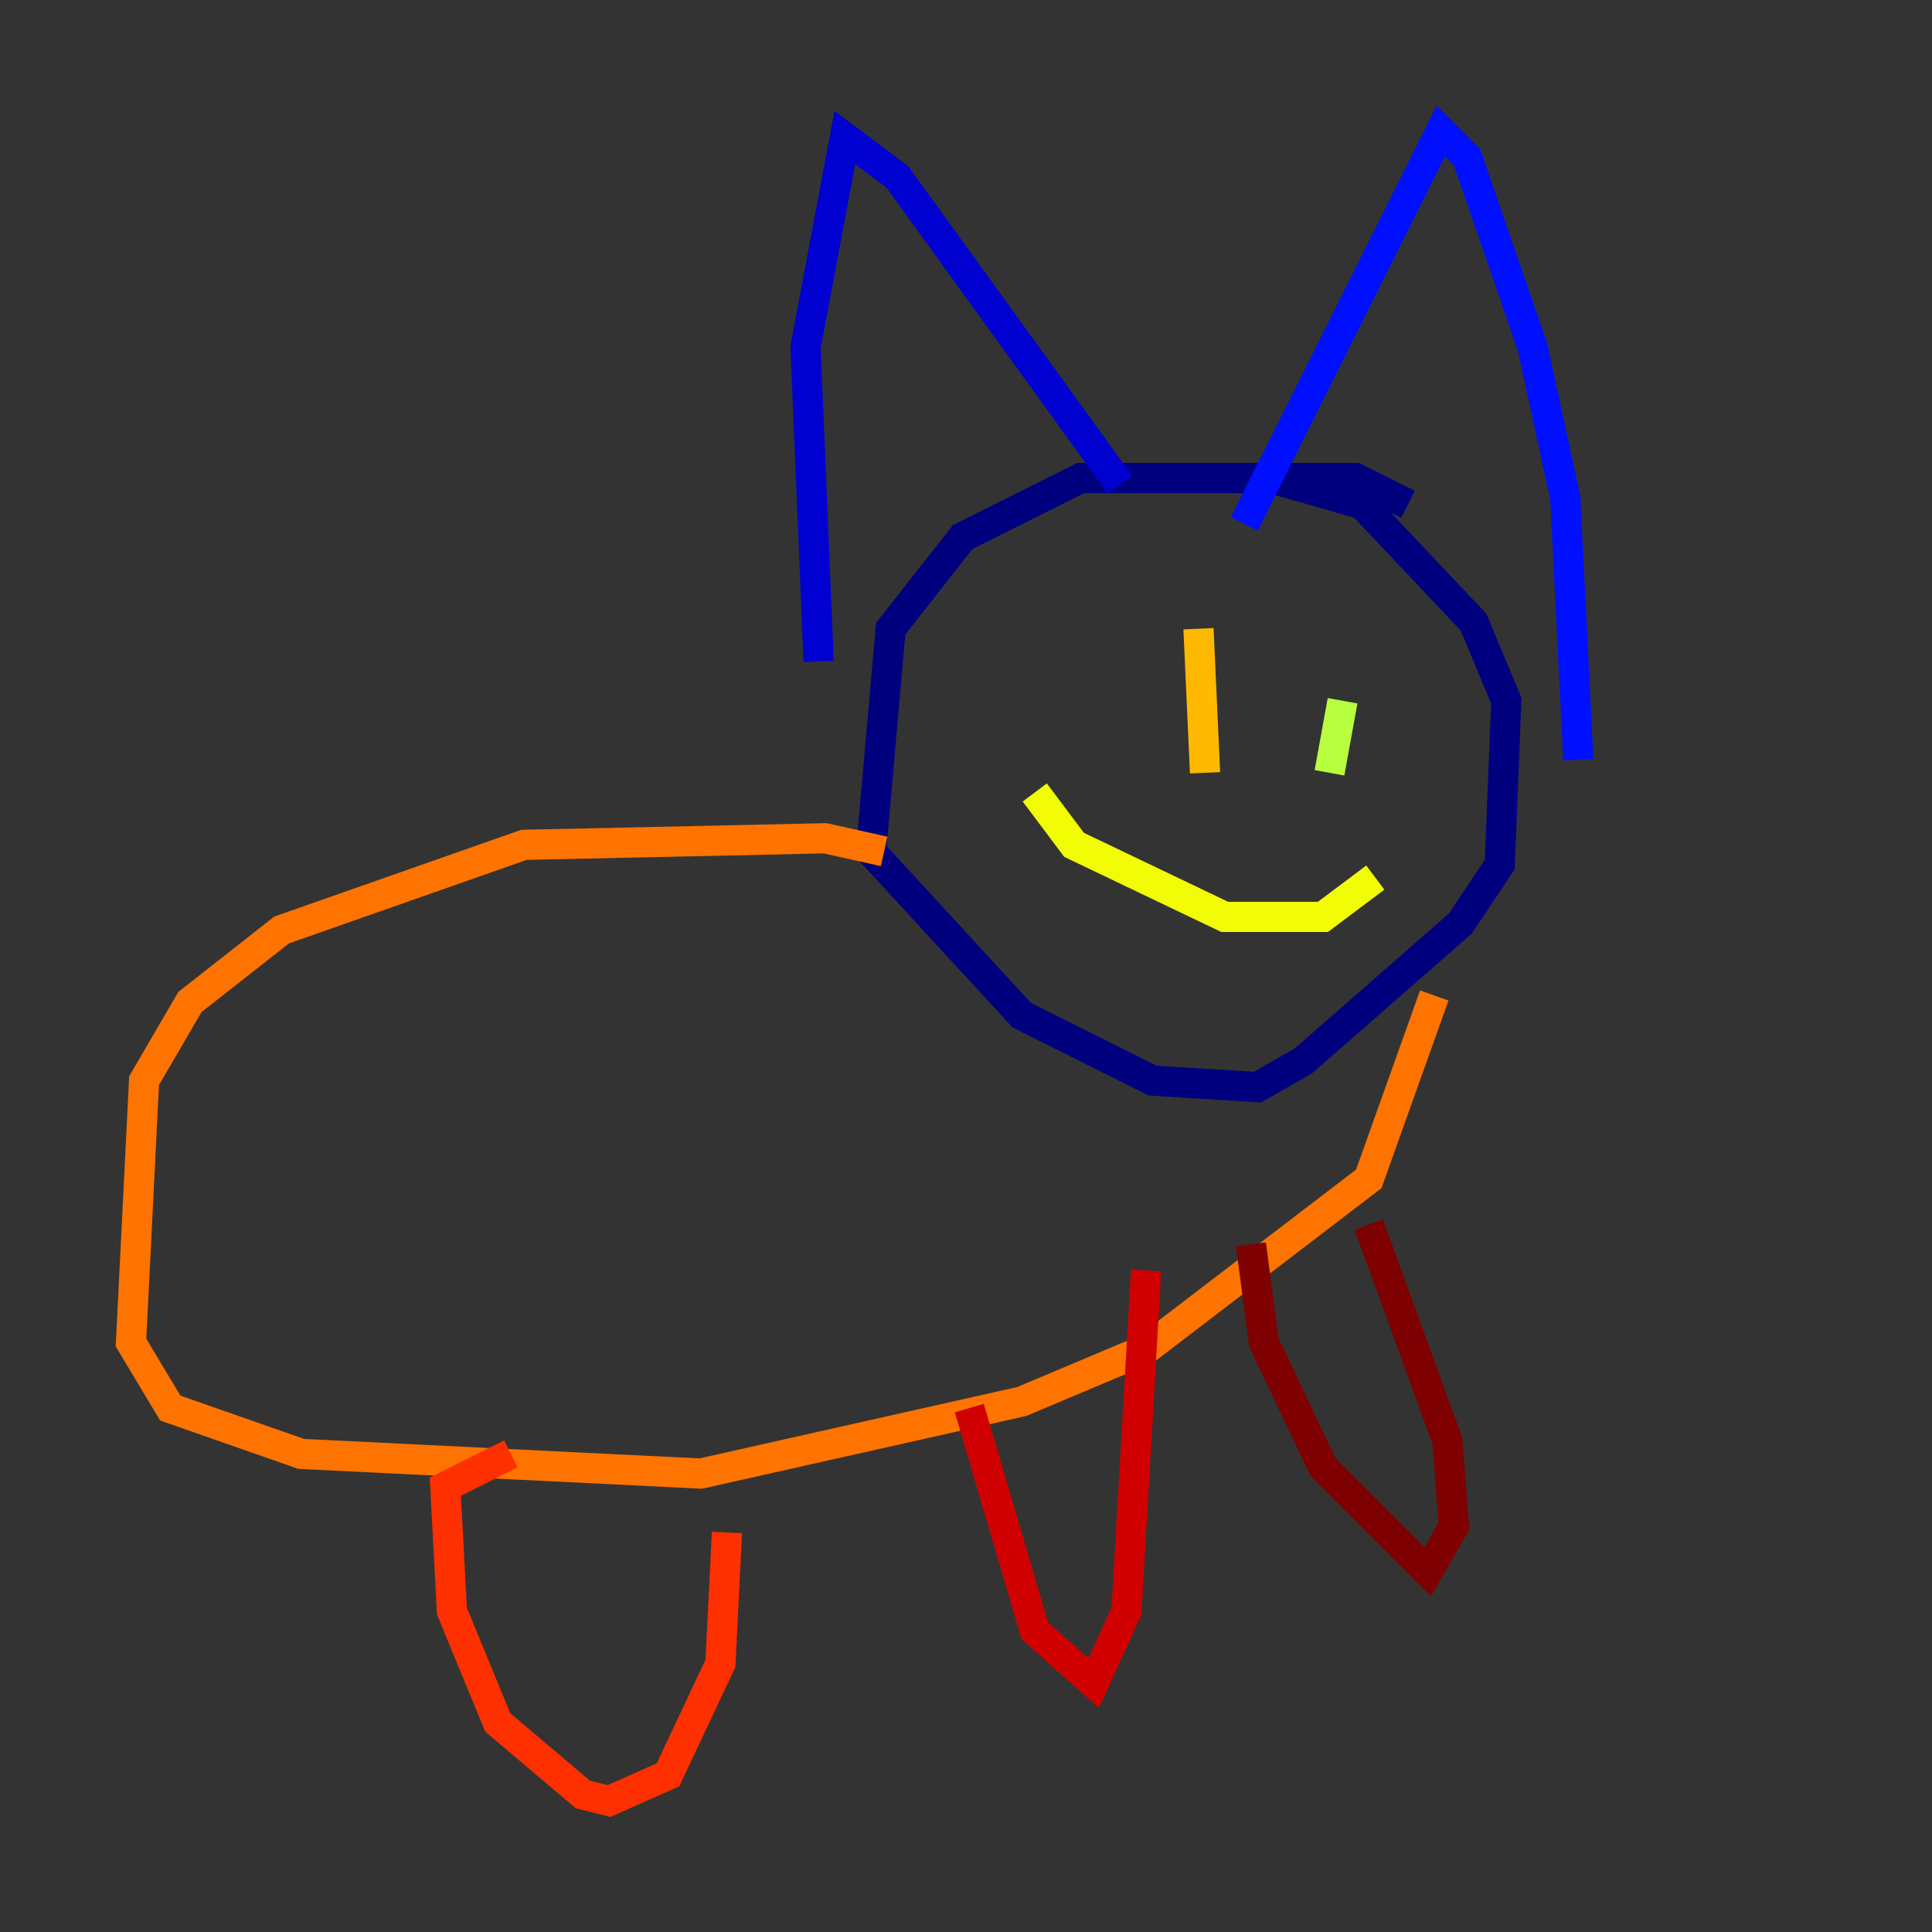 <?xml version="1.0" encoding="utf-8" ?>
<svg baseProfile="tiny" height="128" version="1.2" viewBox="0,0,128,128" width="128" xmlns="http://www.w3.org/2000/svg" xmlns:ev="http://www.w3.org/2001/xml-events" xmlns:xlink="http://www.w3.org/1999/xlink"><rect x="0" y="0" width="128" height="128" fill="#333333" stroke="none"/><defs /><polyline fill="none" points="93.288,33.41 89.817,31.675 71.593,31.675 63.783,35.58 59.01,41.654 57.709,56.407 67.688,67.254 76.366,71.593 83.308,72.027 86.346,70.291 96.759,61.18 99.363,57.275 99.797,46.427 97.627,41.22 90.251,33.41 84.176,31.675" stroke="#00007f" stroke-width="2" /><polyline fill="none" points="54.237,43.824 53.37,22.997 55.973,9.112 59.444,11.715 74.197,32.108" stroke="#0000d1" stroke-width="2" /><polyline fill="none" points="82.441,34.712 95.458,8.678 97.193,10.414 101.532,22.997 103.702,32.976 104.57,50.332" stroke="#0010ff" stroke-width="2" /><polyline fill="none" points="73.329,44.691 73.329,44.691" stroke="#0058ff" stroke-width="2" /><polyline fill="none" points="88.949,45.993 88.949,45.993" stroke="#00a4ff" stroke-width="2" /><polyline fill="none" points="71.159,43.39 71.159,43.39" stroke="#05ecf1" stroke-width="2" /><polyline fill="none" points="89.383,48.597 89.383,48.597" stroke="#3fffb7" stroke-width="2" /><polyline fill="none" points="75.064,48.163 75.064,48.163" stroke="#7cff79" stroke-width="2" /><polyline fill="none" points="88.949,46.427 88.081,51.2" stroke="#b7ff3f" stroke-width="2" /><polyline fill="none" points="68.556,52.502 71.159,55.973 81.139,60.746 87.647,60.746 91.119,58.142" stroke="#f1fc05" stroke-width="2" /><polyline fill="none" points="79.403,41.654 79.837,51.2" stroke="#ffb900" stroke-width="2" /><polyline fill="none" points="58.576,56.407 54.671,55.539 34.712,55.973 18.658,61.614 12.583,66.386 9.546,71.593 8.678,88.949 11.281,93.288 19.959,96.325 46.427,97.627 67.688,92.854 75.932,89.383 90.685,78.102 95.024,65.953" stroke="#ff7300" stroke-width="2" /><polyline fill="none" points="33.844,96.325 29.505,98.495 29.939,106.739 32.976,114.115 38.617,118.888 40.352,119.322 44.258,117.586 47.729,110.21 48.163,101.532" stroke="#ff3000" stroke-width="2" /><polyline fill="none" points="64.217,93.288 68.556,108.041 72.461,111.512 74.63,106.739 75.932,84.176" stroke="#d10000" stroke-width="2" /><polyline fill="none" points="82.875,82.441 83.742,88.949 87.647,97.193 94.59,104.136 96.325,101.098 95.891,95.458 90.685,81.139" stroke="#7f0000" stroke-width="2" /></svg>